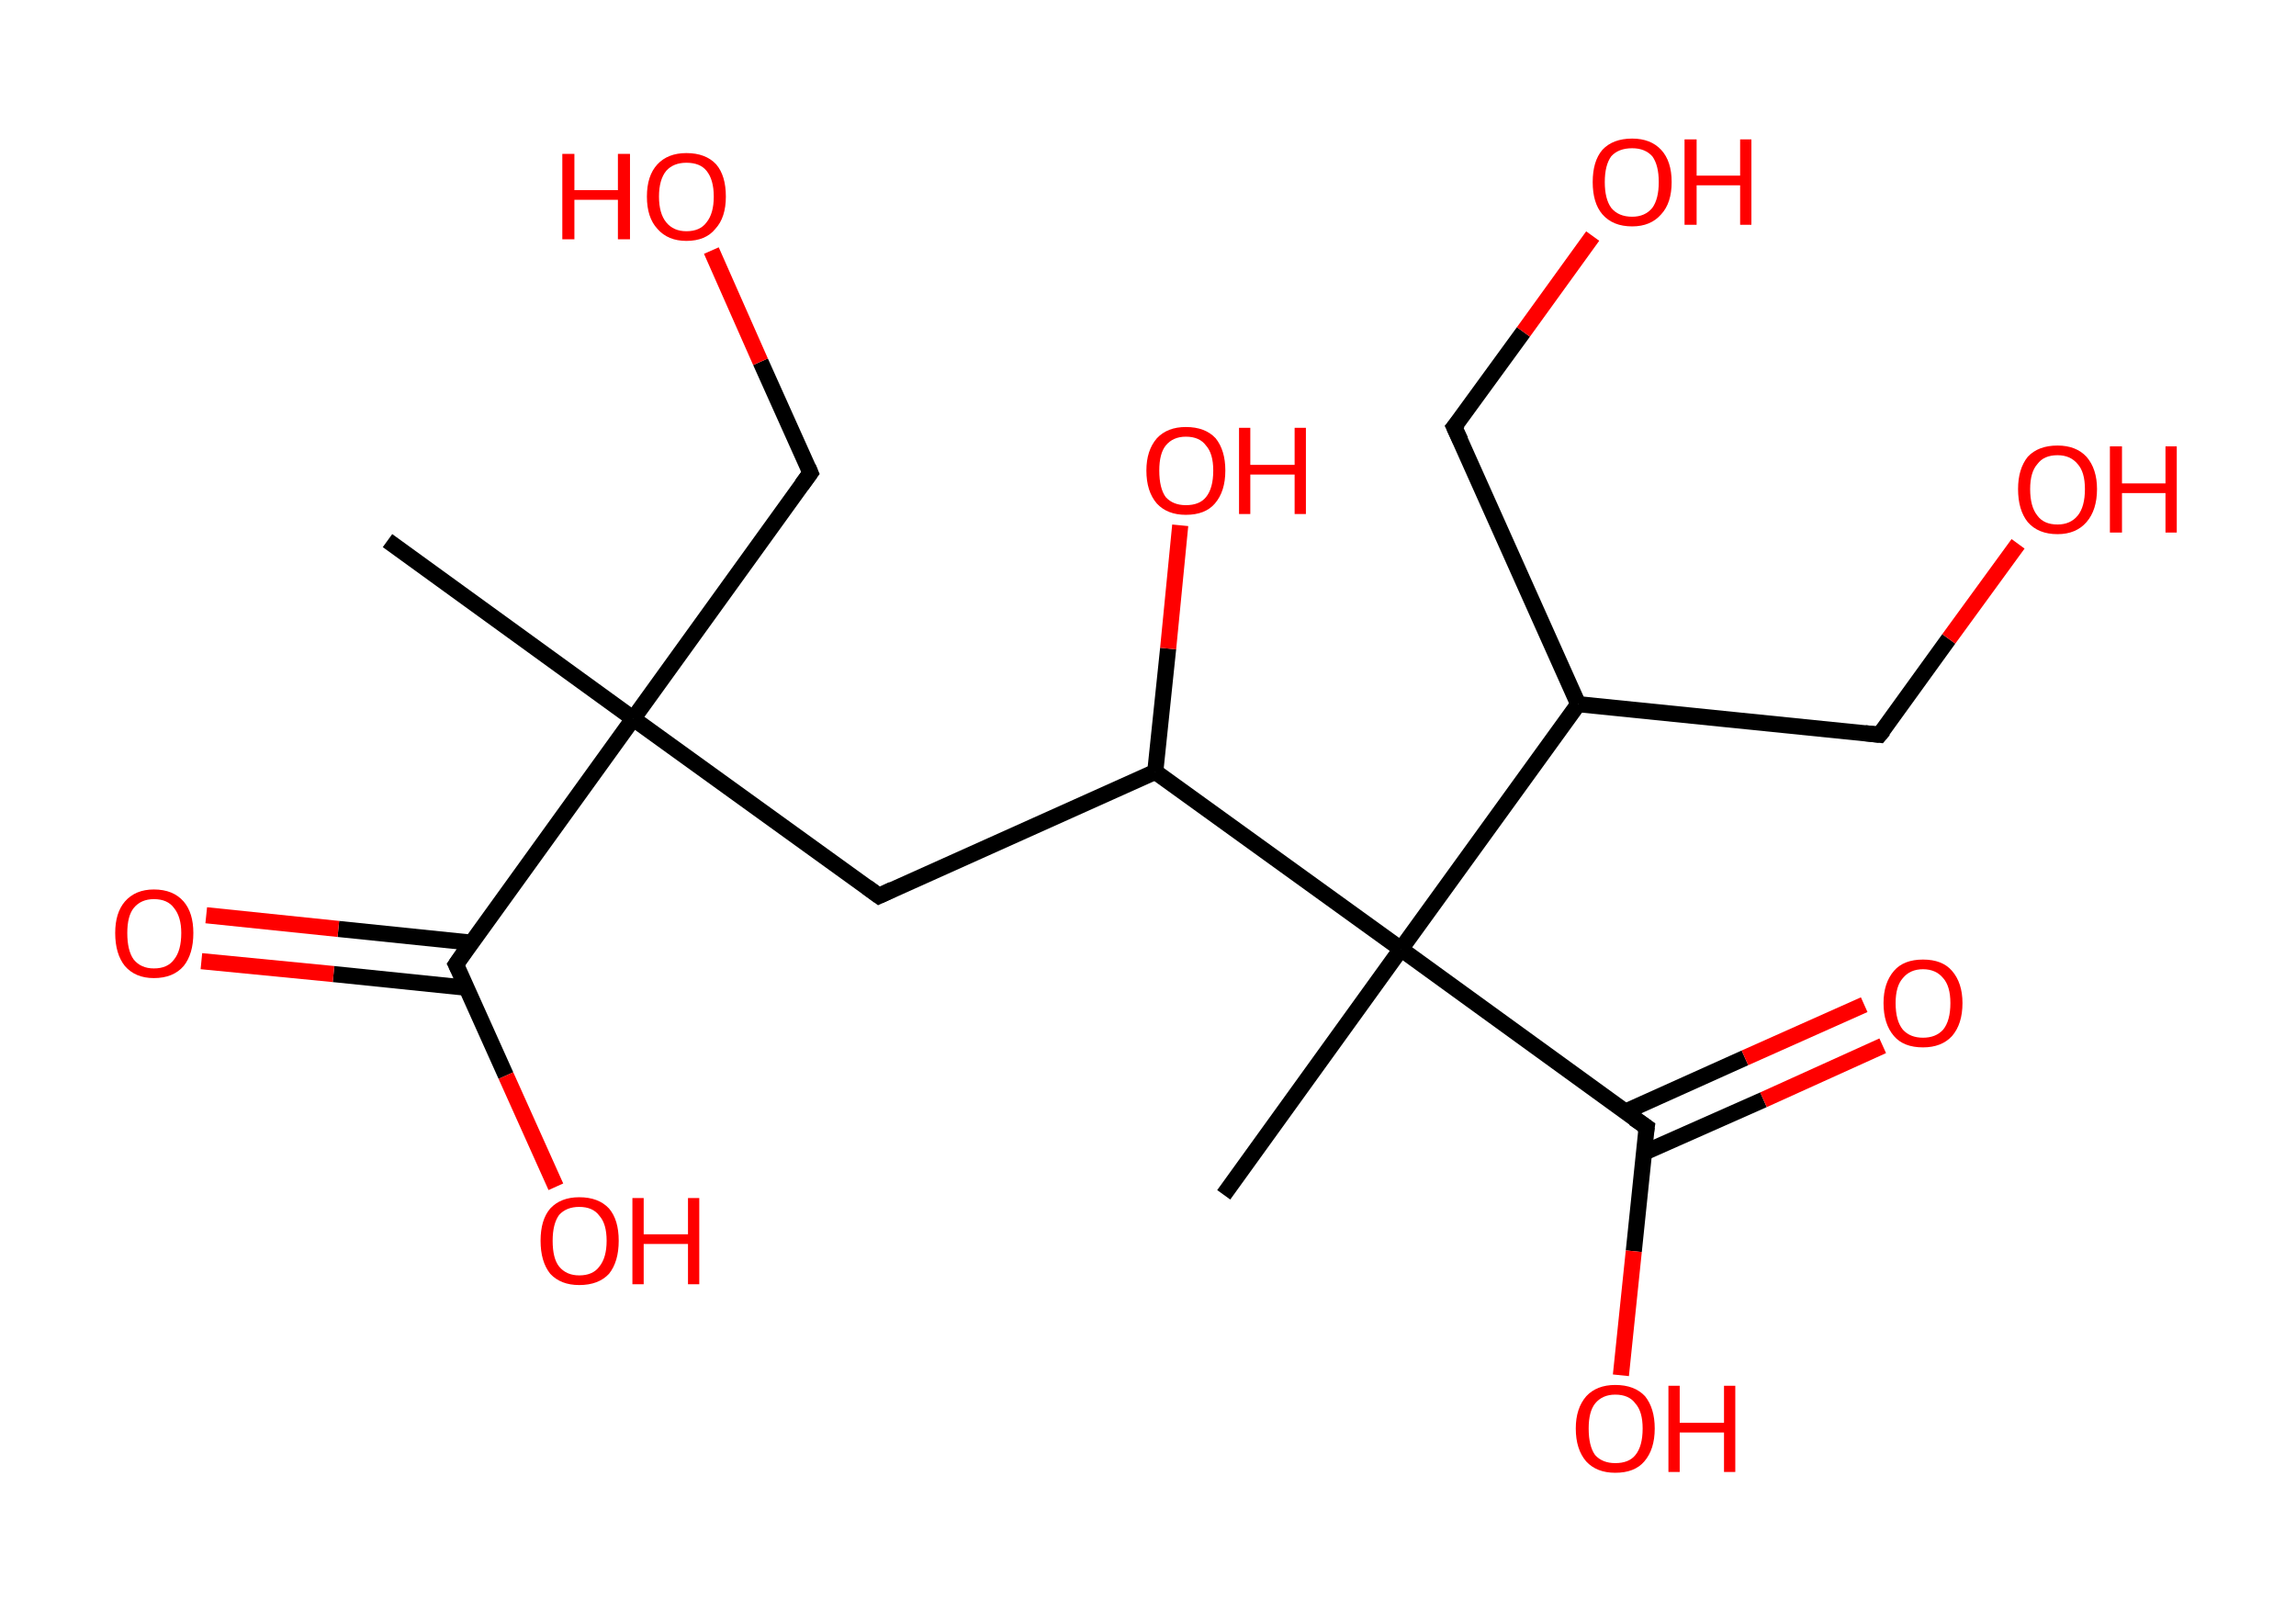 <?xml version='1.0' encoding='ASCII' standalone='yes'?>
<svg xmlns="http://www.w3.org/2000/svg" xmlns:rdkit="http://www.rdkit.org/xml" xmlns:xlink="http://www.w3.org/1999/xlink" version="1.1" baseProfile="full" xml:space="preserve" width="285px" height="200px" viewBox="0 0 285 200">
<!-- END OF HEADER -->
<rect style="opacity:1.0;fill:#FFFFFF;stroke:none" width="285.0" height="200.0" x="0.0" y="0.0"> </rect>
<path class="bond-0 atom-0 atom-1" d="M 48.1,67.1 L 78.6,89.2" style="fill:none;fill-rule:evenodd;stroke:#000000;stroke-width:2.0px;stroke-linecap:butt;stroke-linejoin:miter;stroke-opacity:1"/>
<path class="bond-1 atom-1 atom-2" d="M 78.6,89.2 L 100.6,58.7" style="fill:none;fill-rule:evenodd;stroke:#000000;stroke-width:2.0px;stroke-linecap:butt;stroke-linejoin:miter;stroke-opacity:1"/>
<path class="bond-2 atom-2 atom-3" d="M 100.6,58.7 L 94.4,44.9" style="fill:none;fill-rule:evenodd;stroke:#000000;stroke-width:2.0px;stroke-linecap:butt;stroke-linejoin:miter;stroke-opacity:1"/>
<path class="bond-2 atom-2 atom-3" d="M 94.4,44.9 L 88.3,31.1" style="fill:none;fill-rule:evenodd;stroke:#FF0000;stroke-width:2.0px;stroke-linecap:butt;stroke-linejoin:miter;stroke-opacity:1"/>
<path class="bond-3 atom-1 atom-4" d="M 78.6,89.2 L 109.1,111.2" style="fill:none;fill-rule:evenodd;stroke:#000000;stroke-width:2.0px;stroke-linecap:butt;stroke-linejoin:miter;stroke-opacity:1"/>
<path class="bond-4 atom-4 atom-5" d="M 109.1,111.2 L 143.4,95.8" style="fill:none;fill-rule:evenodd;stroke:#000000;stroke-width:2.0px;stroke-linecap:butt;stroke-linejoin:miter;stroke-opacity:1"/>
<path class="bond-5 atom-5 atom-6" d="M 143.4,95.8 L 145.0,80.5" style="fill:none;fill-rule:evenodd;stroke:#000000;stroke-width:2.0px;stroke-linecap:butt;stroke-linejoin:miter;stroke-opacity:1"/>
<path class="bond-5 atom-5 atom-6" d="M 145.0,80.5 L 146.5,65.2" style="fill:none;fill-rule:evenodd;stroke:#FF0000;stroke-width:2.0px;stroke-linecap:butt;stroke-linejoin:miter;stroke-opacity:1"/>
<path class="bond-6 atom-5 atom-7" d="M 143.4,95.8 L 173.9,117.8" style="fill:none;fill-rule:evenodd;stroke:#000000;stroke-width:2.0px;stroke-linecap:butt;stroke-linejoin:miter;stroke-opacity:1"/>
<path class="bond-7 atom-7 atom-8" d="M 173.9,117.8 L 151.9,148.3" style="fill:none;fill-rule:evenodd;stroke:#000000;stroke-width:2.0px;stroke-linecap:butt;stroke-linejoin:miter;stroke-opacity:1"/>
<path class="bond-8 atom-7 atom-9" d="M 173.9,117.8 L 204.4,139.9" style="fill:none;fill-rule:evenodd;stroke:#000000;stroke-width:2.0px;stroke-linecap:butt;stroke-linejoin:miter;stroke-opacity:1"/>
<path class="bond-9 atom-9 atom-10" d="M 204.0,143.1 L 218.9,136.5" style="fill:none;fill-rule:evenodd;stroke:#000000;stroke-width:2.0px;stroke-linecap:butt;stroke-linejoin:miter;stroke-opacity:1"/>
<path class="bond-9 atom-9 atom-10" d="M 218.9,136.5 L 233.7,129.8" style="fill:none;fill-rule:evenodd;stroke:#FF0000;stroke-width:2.0px;stroke-linecap:butt;stroke-linejoin:miter;stroke-opacity:1"/>
<path class="bond-9 atom-9 atom-10" d="M 201.7,138.0 L 216.6,131.3" style="fill:none;fill-rule:evenodd;stroke:#000000;stroke-width:2.0px;stroke-linecap:butt;stroke-linejoin:miter;stroke-opacity:1"/>
<path class="bond-9 atom-9 atom-10" d="M 216.6,131.3 L 231.4,124.7" style="fill:none;fill-rule:evenodd;stroke:#FF0000;stroke-width:2.0px;stroke-linecap:butt;stroke-linejoin:miter;stroke-opacity:1"/>
<path class="bond-10 atom-9 atom-11" d="M 204.4,139.9 L 202.8,155.3" style="fill:none;fill-rule:evenodd;stroke:#000000;stroke-width:2.0px;stroke-linecap:butt;stroke-linejoin:miter;stroke-opacity:1"/>
<path class="bond-10 atom-9 atom-11" d="M 202.8,155.3 L 201.2,170.7" style="fill:none;fill-rule:evenodd;stroke:#FF0000;stroke-width:2.0px;stroke-linecap:butt;stroke-linejoin:miter;stroke-opacity:1"/>
<path class="bond-11 atom-7 atom-12" d="M 173.9,117.8 L 195.9,87.4" style="fill:none;fill-rule:evenodd;stroke:#000000;stroke-width:2.0px;stroke-linecap:butt;stroke-linejoin:miter;stroke-opacity:1"/>
<path class="bond-12 atom-12 atom-13" d="M 195.9,87.4 L 233.3,91.2" style="fill:none;fill-rule:evenodd;stroke:#000000;stroke-width:2.0px;stroke-linecap:butt;stroke-linejoin:miter;stroke-opacity:1"/>
<path class="bond-13 atom-13 atom-14" d="M 233.3,91.2 L 241.9,79.3" style="fill:none;fill-rule:evenodd;stroke:#000000;stroke-width:2.0px;stroke-linecap:butt;stroke-linejoin:miter;stroke-opacity:1"/>
<path class="bond-13 atom-13 atom-14" d="M 241.9,79.3 L 250.5,67.5" style="fill:none;fill-rule:evenodd;stroke:#FF0000;stroke-width:2.0px;stroke-linecap:butt;stroke-linejoin:miter;stroke-opacity:1"/>
<path class="bond-14 atom-12 atom-15" d="M 195.9,87.4 L 180.5,53.0" style="fill:none;fill-rule:evenodd;stroke:#000000;stroke-width:2.0px;stroke-linecap:butt;stroke-linejoin:miter;stroke-opacity:1"/>
<path class="bond-15 atom-15 atom-16" d="M 180.5,53.0 L 189.1,41.2" style="fill:none;fill-rule:evenodd;stroke:#000000;stroke-width:2.0px;stroke-linecap:butt;stroke-linejoin:miter;stroke-opacity:1"/>
<path class="bond-15 atom-15 atom-16" d="M 189.1,41.2 L 197.7,29.3" style="fill:none;fill-rule:evenodd;stroke:#FF0000;stroke-width:2.0px;stroke-linecap:butt;stroke-linejoin:miter;stroke-opacity:1"/>
<path class="bond-16 atom-1 atom-17" d="M 78.6,89.2 L 56.6,119.7" style="fill:none;fill-rule:evenodd;stroke:#000000;stroke-width:2.0px;stroke-linecap:butt;stroke-linejoin:miter;stroke-opacity:1"/>
<path class="bond-17 atom-17 atom-18" d="M 58.5,117.0 L 42.0,115.3" style="fill:none;fill-rule:evenodd;stroke:#000000;stroke-width:2.0px;stroke-linecap:butt;stroke-linejoin:miter;stroke-opacity:1"/>
<path class="bond-17 atom-17 atom-18" d="M 42.0,115.3 L 25.6,113.6" style="fill:none;fill-rule:evenodd;stroke:#FF0000;stroke-width:2.0px;stroke-linecap:butt;stroke-linejoin:miter;stroke-opacity:1"/>
<path class="bond-17 atom-17 atom-18" d="M 57.9,122.6 L 41.4,120.9" style="fill:none;fill-rule:evenodd;stroke:#000000;stroke-width:2.0px;stroke-linecap:butt;stroke-linejoin:miter;stroke-opacity:1"/>
<path class="bond-17 atom-17 atom-18" d="M 41.4,120.9 L 25.0,119.3" style="fill:none;fill-rule:evenodd;stroke:#FF0000;stroke-width:2.0px;stroke-linecap:butt;stroke-linejoin:miter;stroke-opacity:1"/>
<path class="bond-18 atom-17 atom-19" d="M 56.6,119.7 L 62.8,133.5" style="fill:none;fill-rule:evenodd;stroke:#000000;stroke-width:2.0px;stroke-linecap:butt;stroke-linejoin:miter;stroke-opacity:1"/>
<path class="bond-18 atom-17 atom-19" d="M 62.8,133.5 L 69.0,147.3" style="fill:none;fill-rule:evenodd;stroke:#FF0000;stroke-width:2.0px;stroke-linecap:butt;stroke-linejoin:miter;stroke-opacity:1"/>
<path d="M 99.5,60.2 L 100.6,58.7 L 100.3,58.0" style="fill:none;stroke:#000000;stroke-width:2.0px;stroke-linecap:butt;stroke-linejoin:miter;stroke-opacity:1;"/>
<path d="M 107.6,110.1 L 109.1,111.2 L 110.8,110.4" style="fill:none;stroke:#000000;stroke-width:2.0px;stroke-linecap:butt;stroke-linejoin:miter;stroke-opacity:1;"/>
<path d="M 202.8,138.8 L 204.4,139.9 L 204.3,140.6" style="fill:none;stroke:#000000;stroke-width:2.0px;stroke-linecap:butt;stroke-linejoin:miter;stroke-opacity:1;"/>
<path d="M 231.5,91.0 L 233.3,91.2 L 233.8,90.6" style="fill:none;stroke:#000000;stroke-width:2.0px;stroke-linecap:butt;stroke-linejoin:miter;stroke-opacity:1;"/>
<path d="M 181.3,54.7 L 180.5,53.0 L 181.0,52.4" style="fill:none;stroke:#000000;stroke-width:2.0px;stroke-linecap:butt;stroke-linejoin:miter;stroke-opacity:1;"/>
<path d="M 57.7,118.1 L 56.6,119.7 L 56.9,120.3" style="fill:none;stroke:#000000;stroke-width:2.0px;stroke-linecap:butt;stroke-linejoin:miter;stroke-opacity:1;"/>
<path class="atom-3" d="M 69.8 19.1 L 71.3 19.1 L 71.3 23.6 L 76.7 23.6 L 76.7 19.1 L 78.2 19.1 L 78.2 29.7 L 76.7 29.7 L 76.7 24.8 L 71.3 24.8 L 71.3 29.7 L 69.8 29.7 L 69.8 19.1 " fill="#FF0000"/>
<path class="atom-3" d="M 80.3 24.4 Q 80.3 21.8, 81.6 20.4 Q 82.9 19.0, 85.2 19.0 Q 87.6 19.0, 88.9 20.4 Q 90.1 21.8, 90.1 24.4 Q 90.1 27.0, 88.8 28.4 Q 87.6 29.9, 85.2 29.9 Q 82.9 29.9, 81.6 28.4 Q 80.3 27.0, 80.3 24.4 M 85.2 28.7 Q 86.9 28.7, 87.7 27.6 Q 88.6 26.5, 88.6 24.4 Q 88.6 22.3, 87.7 21.2 Q 86.9 20.2, 85.2 20.2 Q 83.6 20.2, 82.7 21.2 Q 81.8 22.3, 81.8 24.4 Q 81.8 26.5, 82.7 27.6 Q 83.6 28.7, 85.2 28.7 " fill="#FF0000"/>
<path class="atom-6" d="M 142.3 58.4 Q 142.3 55.9, 143.6 54.4 Q 144.9 53.0, 147.2 53.0 Q 149.6 53.0, 150.9 54.4 Q 152.1 55.9, 152.1 58.4 Q 152.1 61.0, 150.8 62.5 Q 149.6 63.9, 147.2 63.9 Q 144.9 63.9, 143.6 62.5 Q 142.3 61.0, 142.3 58.4 M 147.2 62.7 Q 148.9 62.7, 149.7 61.7 Q 150.6 60.6, 150.6 58.4 Q 150.6 56.3, 149.7 55.3 Q 148.9 54.2, 147.2 54.2 Q 145.6 54.2, 144.7 55.3 Q 143.9 56.3, 143.9 58.4 Q 143.9 60.6, 144.7 61.7 Q 145.6 62.7, 147.2 62.7 " fill="#FF0000"/>
<path class="atom-6" d="M 153.8 53.1 L 155.2 53.1 L 155.2 57.7 L 160.7 57.7 L 160.7 53.1 L 162.1 53.1 L 162.1 63.8 L 160.7 63.8 L 160.7 58.9 L 155.2 58.9 L 155.2 63.8 L 153.8 63.8 L 153.8 53.1 " fill="#FF0000"/>
<path class="atom-10" d="M 233.8 124.5 Q 233.8 122.0, 235.1 120.5 Q 236.3 119.1, 238.7 119.1 Q 241.1 119.1, 242.3 120.5 Q 243.6 122.0, 243.6 124.5 Q 243.6 127.1, 242.3 128.6 Q 241.0 130.0, 238.7 130.0 Q 236.3 130.0, 235.1 128.6 Q 233.8 127.1, 233.8 124.5 M 238.7 128.8 Q 240.3 128.8, 241.2 127.8 Q 242.1 126.7, 242.1 124.5 Q 242.1 122.4, 241.2 121.4 Q 240.3 120.3, 238.7 120.3 Q 237.1 120.3, 236.2 121.4 Q 235.3 122.4, 235.3 124.5 Q 235.3 126.7, 236.2 127.8 Q 237.1 128.8, 238.7 128.8 " fill="#FF0000"/>
<path class="atom-11" d="M 195.6 177.3 Q 195.6 174.8, 196.9 173.3 Q 198.2 171.9, 200.5 171.9 Q 202.9 171.9, 204.2 173.3 Q 205.4 174.8, 205.4 177.3 Q 205.4 179.9, 204.1 181.4 Q 202.9 182.8, 200.5 182.8 Q 198.2 182.8, 196.9 181.4 Q 195.6 179.9, 195.6 177.3 M 200.5 181.6 Q 202.2 181.6, 203.0 180.6 Q 203.9 179.5, 203.9 177.3 Q 203.9 175.2, 203.0 174.2 Q 202.2 173.1, 200.5 173.1 Q 198.9 173.1, 198.0 174.2 Q 197.2 175.2, 197.2 177.3 Q 197.2 179.5, 198.0 180.6 Q 198.9 181.6, 200.5 181.6 " fill="#FF0000"/>
<path class="atom-11" d="M 207.1 172.0 L 208.5 172.0 L 208.5 176.6 L 214.0 176.6 L 214.0 172.0 L 215.4 172.0 L 215.4 182.7 L 214.0 182.7 L 214.0 177.8 L 208.5 177.8 L 208.5 182.7 L 207.1 182.7 L 207.1 172.0 " fill="#FF0000"/>
<path class="atom-14" d="M 250.5 60.7 Q 250.5 58.2, 251.7 56.7 Q 253.0 55.3, 255.4 55.3 Q 257.7 55.3, 259.0 56.7 Q 260.3 58.2, 260.3 60.7 Q 260.3 63.3, 259.0 64.8 Q 257.7 66.3, 255.4 66.3 Q 253.0 66.3, 251.7 64.8 Q 250.5 63.3, 250.5 60.7 M 255.4 65.1 Q 257.0 65.1, 257.9 64.0 Q 258.8 62.9, 258.8 60.7 Q 258.8 58.6, 257.9 57.6 Q 257.0 56.5, 255.4 56.5 Q 253.7 56.5, 252.9 57.6 Q 252.0 58.6, 252.0 60.7 Q 252.0 62.9, 252.9 64.0 Q 253.7 65.1, 255.4 65.1 " fill="#FF0000"/>
<path class="atom-14" d="M 261.9 55.4 L 263.4 55.4 L 263.4 60.0 L 268.8 60.0 L 268.8 55.4 L 270.2 55.4 L 270.2 66.1 L 268.8 66.1 L 268.8 61.2 L 263.4 61.2 L 263.4 66.1 L 261.9 66.1 L 261.9 55.4 " fill="#FF0000"/>
<path class="atom-16" d="M 197.7 22.6 Q 197.7 20.0, 198.9 18.6 Q 200.2 17.2, 202.6 17.2 Q 204.9 17.2, 206.2 18.6 Q 207.5 20.0, 207.5 22.6 Q 207.5 25.2, 206.2 26.6 Q 204.9 28.1, 202.6 28.1 Q 200.2 28.1, 198.9 26.6 Q 197.7 25.2, 197.7 22.6 M 202.6 26.9 Q 204.2 26.9, 205.1 25.8 Q 205.9 24.7, 205.9 22.6 Q 205.9 20.5, 205.1 19.4 Q 204.2 18.4, 202.6 18.4 Q 200.9 18.4, 200.0 19.4 Q 199.2 20.5, 199.2 22.6 Q 199.2 24.7, 200.0 25.8 Q 200.9 26.9, 202.6 26.9 " fill="#FF0000"/>
<path class="atom-16" d="M 209.1 17.3 L 210.6 17.3 L 210.6 21.8 L 216.0 21.8 L 216.0 17.3 L 217.4 17.3 L 217.4 27.9 L 216.0 27.9 L 216.0 23.0 L 210.6 23.0 L 210.6 27.9 L 209.1 27.9 L 209.1 17.3 " fill="#FF0000"/>
<path class="atom-18" d="M 14.3 115.8 Q 14.3 113.3, 15.5 111.9 Q 16.8 110.4, 19.1 110.4 Q 21.5 110.4, 22.8 111.9 Q 24.0 113.3, 24.0 115.8 Q 24.0 118.4, 22.8 119.9 Q 21.5 121.4, 19.1 121.4 Q 16.8 121.4, 15.5 119.9 Q 14.3 118.4, 14.3 115.8 M 19.1 120.2 Q 20.8 120.2, 21.6 119.1 Q 22.5 118.0, 22.5 115.8 Q 22.5 113.8, 21.6 112.7 Q 20.8 111.6, 19.1 111.6 Q 17.5 111.6, 16.6 112.7 Q 15.8 113.7, 15.8 115.8 Q 15.8 118.0, 16.6 119.1 Q 17.5 120.2, 19.1 120.2 " fill="#FF0000"/>
<path class="atom-19" d="M 67.1 154.0 Q 67.1 151.4, 68.3 150.0 Q 69.6 148.6, 71.9 148.6 Q 74.3 148.6, 75.6 150.0 Q 76.8 151.4, 76.8 154.0 Q 76.8 156.6, 75.6 158.1 Q 74.3 159.5, 71.9 159.5 Q 69.6 159.5, 68.3 158.1 Q 67.1 156.6, 67.1 154.0 M 71.9 158.3 Q 73.6 158.3, 74.4 157.2 Q 75.3 156.1, 75.3 154.0 Q 75.3 151.9, 74.4 150.9 Q 73.6 149.8, 71.9 149.8 Q 70.3 149.8, 69.4 150.8 Q 68.6 151.9, 68.6 154.0 Q 68.6 156.2, 69.4 157.2 Q 70.3 158.3, 71.9 158.3 " fill="#FF0000"/>
<path class="atom-19" d="M 78.5 148.7 L 79.9 148.7 L 79.9 153.2 L 85.4 153.2 L 85.4 148.7 L 86.8 148.7 L 86.8 159.4 L 85.4 159.4 L 85.4 154.4 L 79.9 154.4 L 79.9 159.4 L 78.5 159.4 L 78.5 148.7 " fill="#FF0000"/>
</svg>
